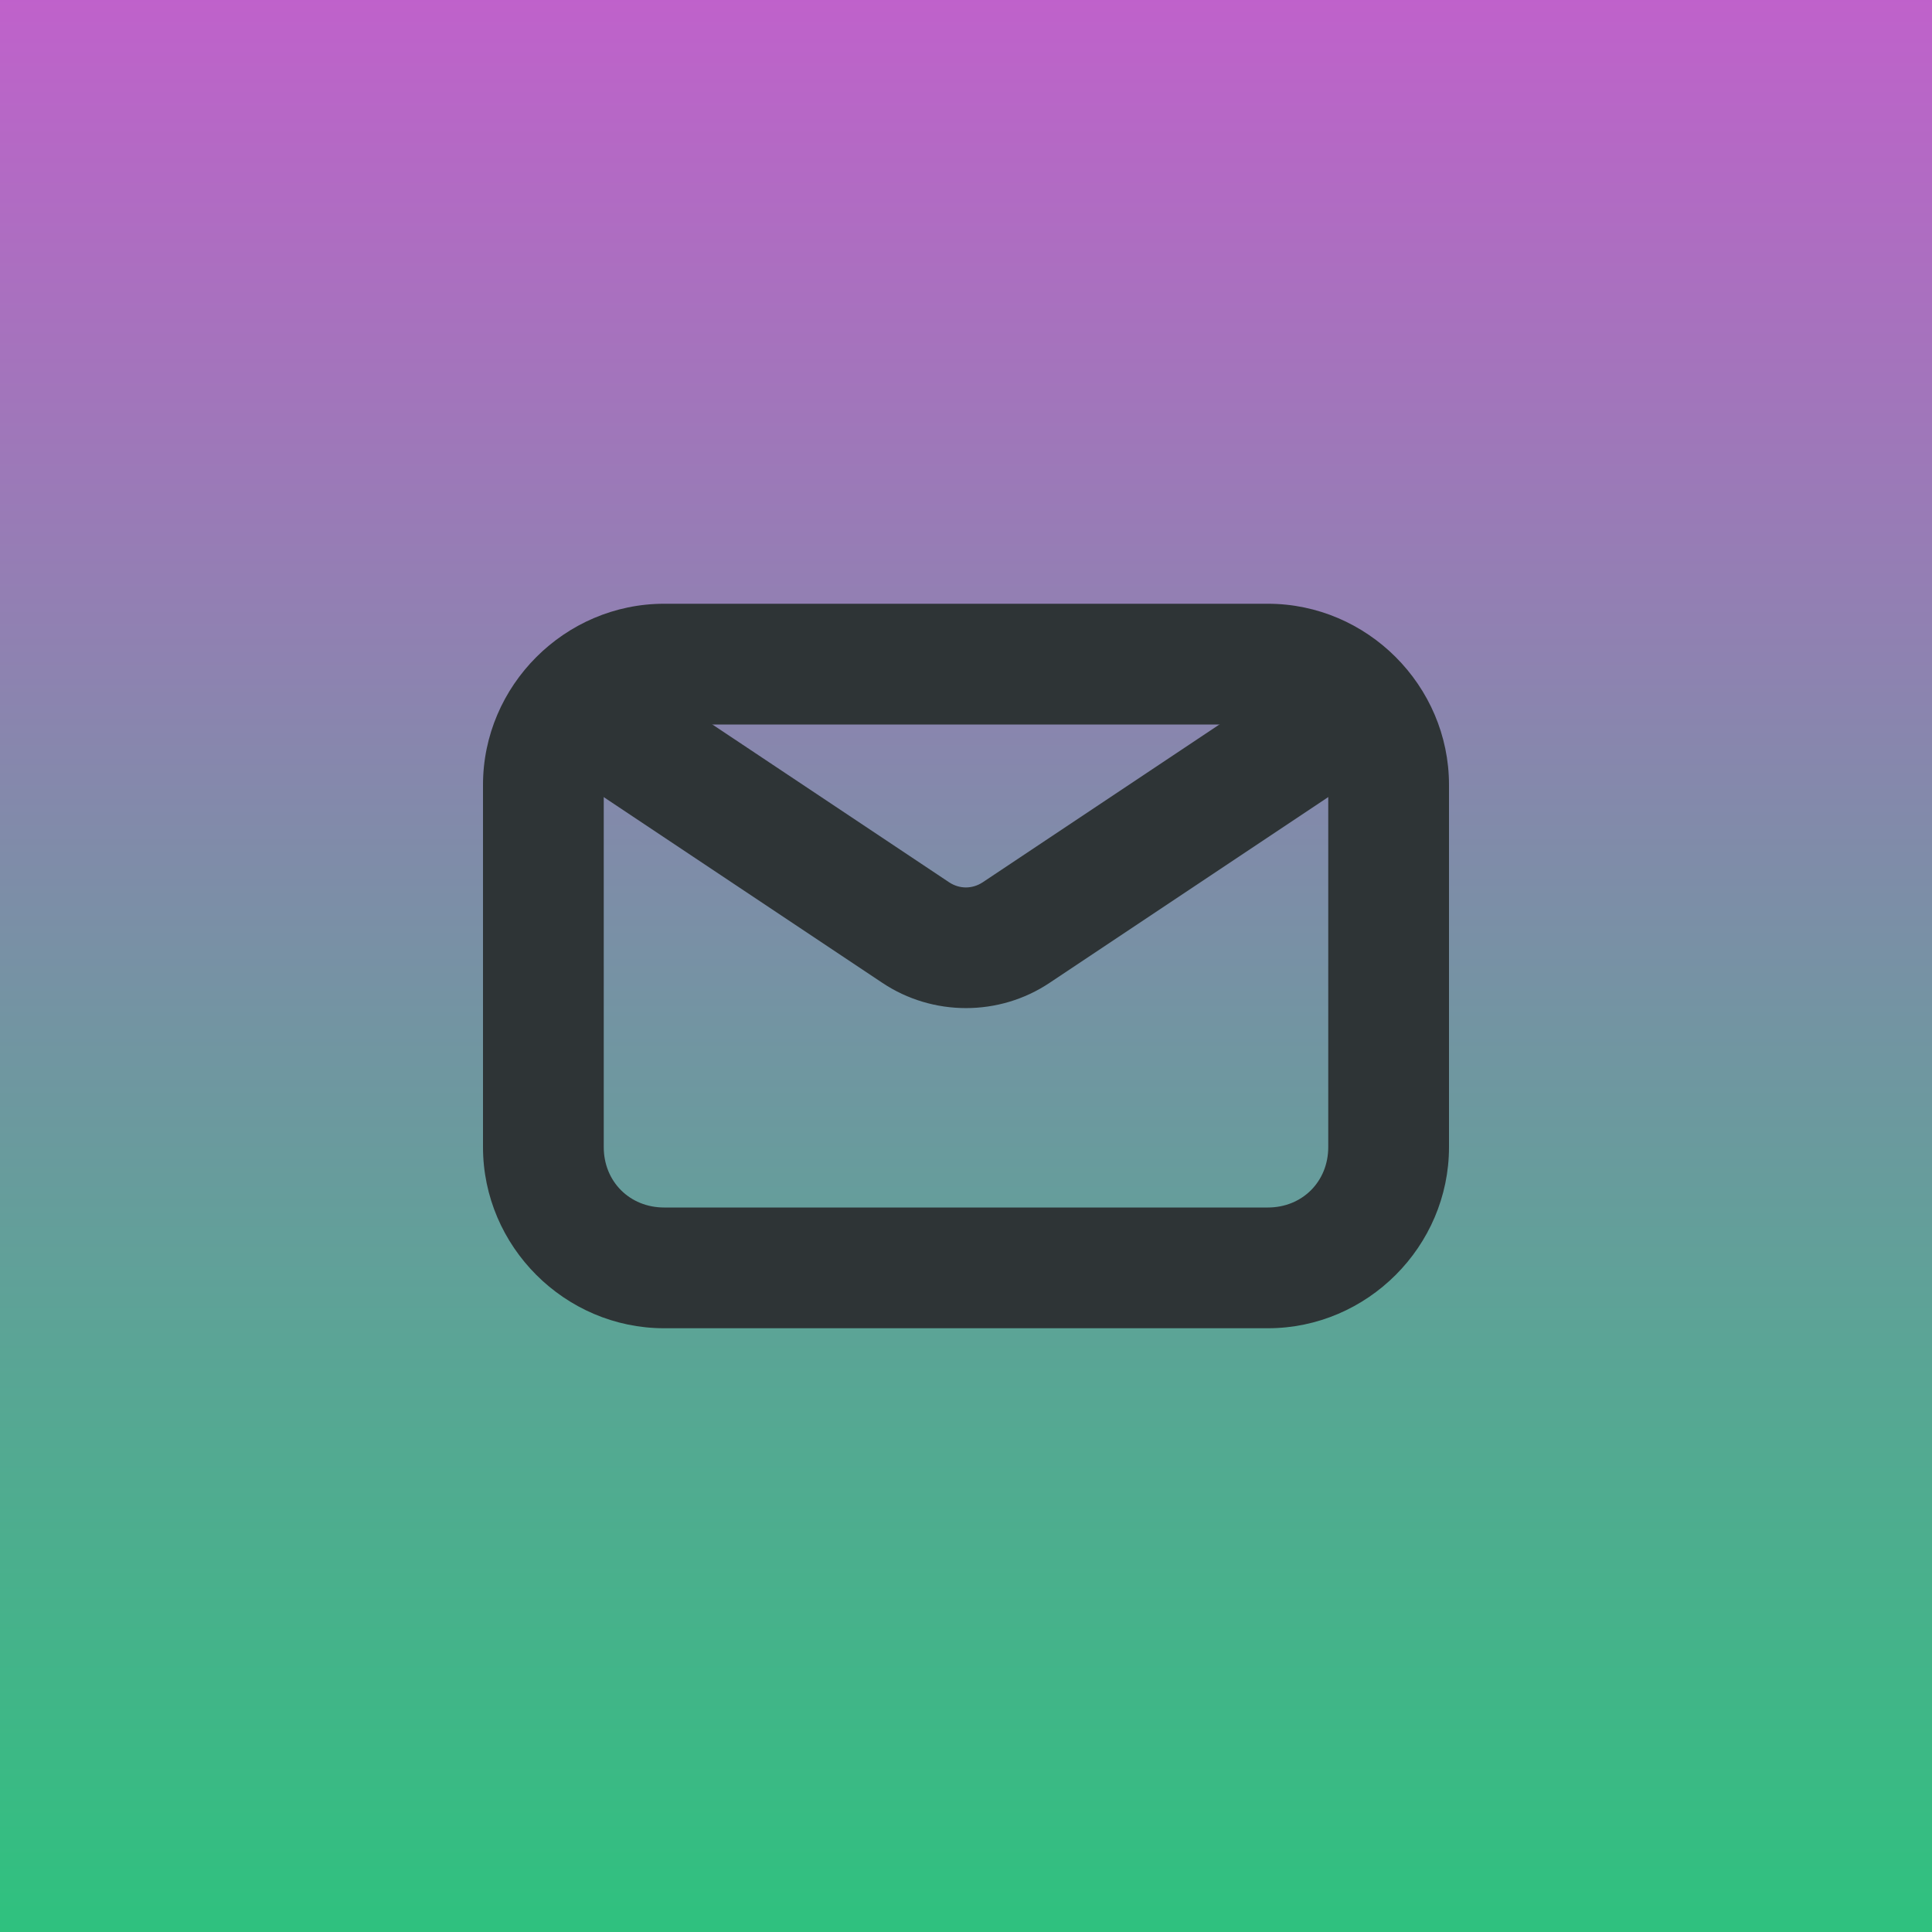 <?xml version="1.0" encoding="UTF-8"?>
<svg width="256" height="256" version="1.1"
     xmlns="http://www.w3.org/2000/svg"
     xmlns:xlink="http://www.w3.org/1999/xlink">
  <defs>
    <linearGradient id="Gradient" x1="0" x2="0" y1="0" y2="1">
      <stop offset="0%" style="stop-color:#C061CB;stop-opacity:1" />
      <stop offset="100%" style="stop-color:#2EC27E;stop-opacity:1" />
    </linearGradient>
    <filter id="alpha-to-white">
      <feColorMatrix in="SourceGraphic" type="matrix"
                     values="0 0 0 0 1 0 0 0 0 1 0 0 0 0 1 0 0 0 1 0"/>
    </filter>
    <g id="child-svg"><svg xmlns="http://www.w3.org/2000/svg" height="16px" viewBox="0 0 16 16" width="16px">
    <g fill="#2e3436">
        <path d="m 1.801 3.02 c -0.258 0.051 -0.484 0.207 -0.633 0.426 c -0.305 0.461 -0.184 1.082 0.277 1.387 l 5.168 3.445 c 0.836 0.559 1.938 0.559 2.773 0 l 5.168 -3.445 c 0.461 -0.305 0.582 -0.926 0.277 -1.387 c -0.305 -0.461 -0.926 -0.582 -1.387 -0.277 l -5.168 3.445 c -0.172 0.113 -0.383 0.113 -0.555 0 l -5.168 -3.445 c -0.223 -0.148 -0.492 -0.199 -0.754 -0.148 z m 0 0" />
        <path d="m 3 2 c -1.645 0 -3 1.355 -3 3 v 6 c 0 1.645 1.355 3 3 3 h 10 c 1.645 0 3 -1.355 3 -3 v -6 c 0 -1.645 -1.355 -3 -3 -3 z m 0 2 h 10 c 0.57 0 1 0.43 1 1 v 6 c 0 0.57 -0.43 1 -1 1 h -10 c -0.57 0 -1 -0.43 -1 -1 v -6 c 0 -0.57 0.43 -1 1 -1 z m 0 0" />
    </g>
</svg></g>
  </defs>
  <rect
      width="256"
      height="256"
      fill="url(#Gradient)"
      ry="0"
      x="0"
      y="0" />
  <use xlink:href="#child-svg" filter="url(#alpha-to-white)"
       transform="matrix(8,0,0,8,64,64)" />
</svg>